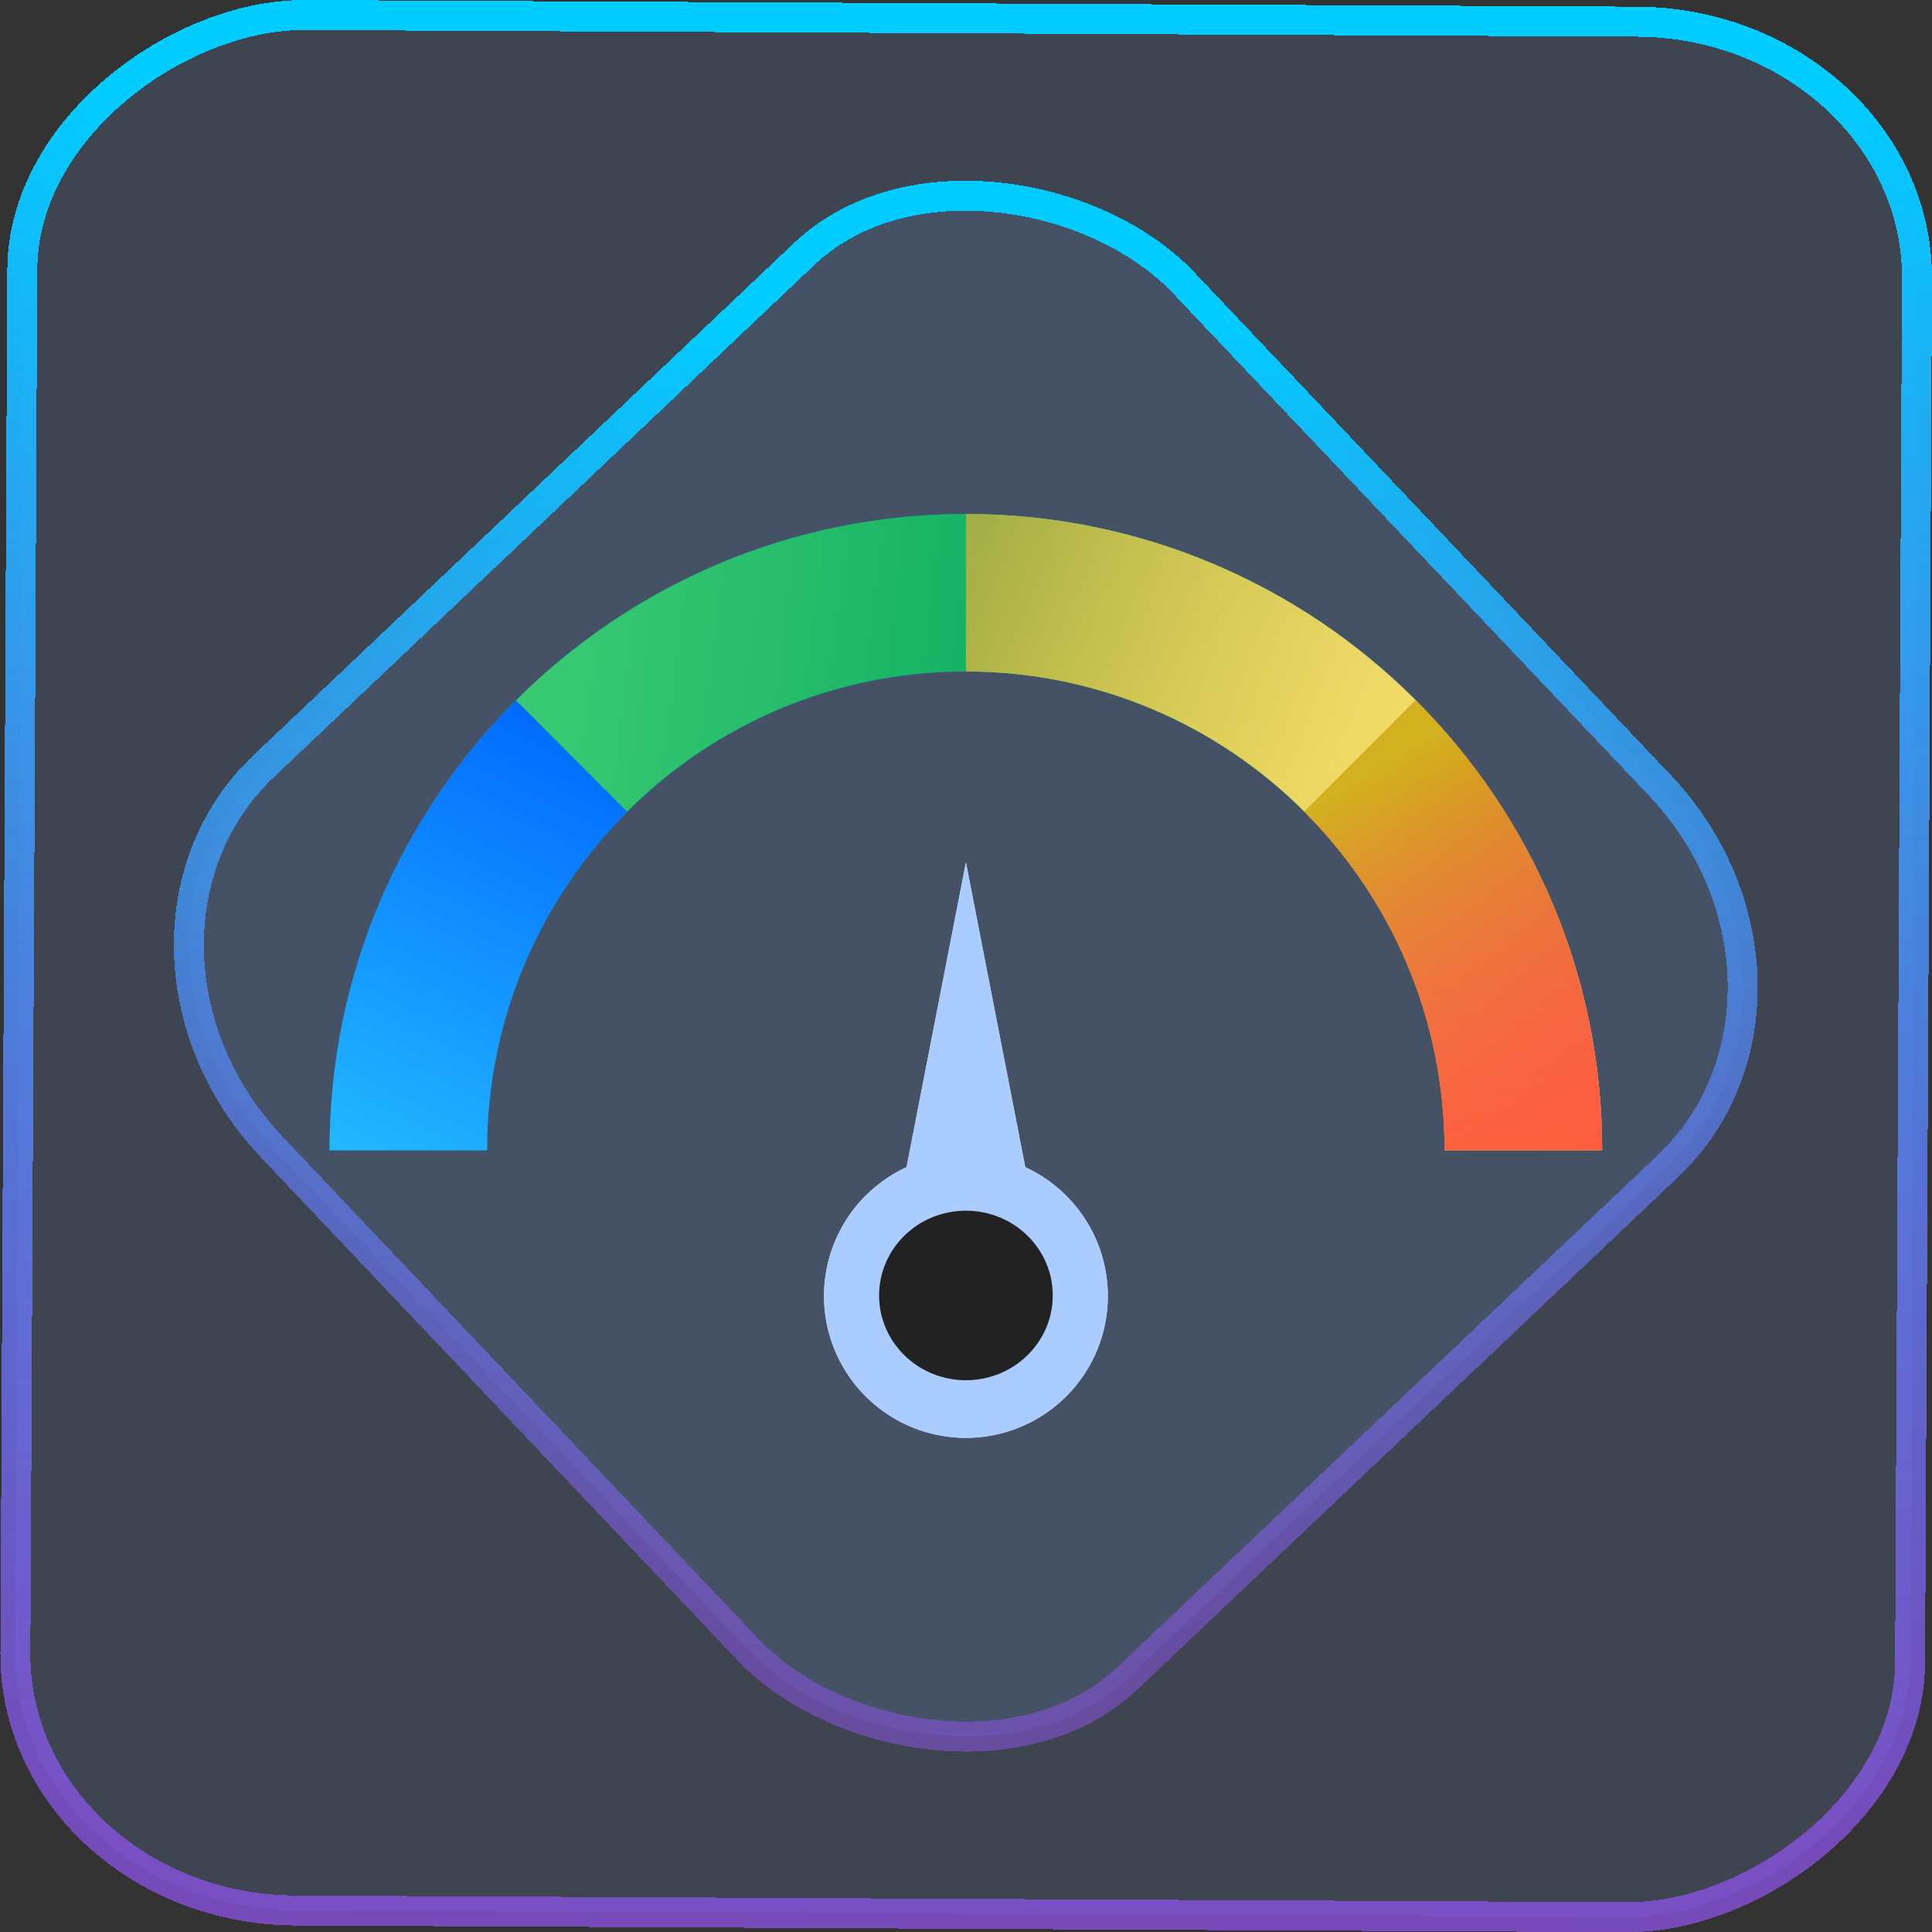 <?xml version="1.0" encoding="UTF-8" standalone="no"?>
<svg
   width="46"
   height="46"
   version="1.1"
   viewBox="0 0 12.171 12.171"
   id="svg12"
   sodipodi:docname="htop.svg"
   inkscape:version="1.3.2 (091e20ef0f, 2023-11-25)"
   xmlns:inkscape="http://www.inkscape.org/namespaces/inkscape"
   xmlns:sodipodi="http://sodipodi.sourceforge.net/DTD/sodipodi-0.dtd"
   xmlns:xlink="http://www.w3.org/1999/xlink"
   xmlns="http://www.w3.org/2000/svg"
   xmlns:svg="http://www.w3.org/2000/svg">
  <rect x="0" y="0" width="12.171" height="12.171" fill="#333333" stroke="none"/>
  <defs
     id="defs16">
    <linearGradient
       id="c"
       y1="523.8"
       x1="403.57"
       y2="536.8"
       x2="416.57"
       gradientUnits="userSpaceOnUse"
       gradientTransform="matrix(0.345,0,0,0.345,-134.804,-174.633)">
      <stop
         stop-color="#292c2f"
         id="stop1568" />
      <stop
         offset="1"
         stop-opacity="0"
         id="stop1570" />
    </linearGradient>
    <linearGradient
       xlink:href="#b-2"
       id="linearGradient4189"
       x1="14.369"
       y1="22.522"
       x2="26.522"
       y2="22.522"
       gradientUnits="userSpaceOnUse" />
    <linearGradient
       x1="36"
       gradientUnits="userSpaceOnUse"
       x2="14"
       y2="12"
       y1="44"
       id="b-2">
      <stop
         style="stop-color:#bfc9c9;stop-opacity:1"
         stop-color="#536161"
         id="stop1579" />
      <stop
         style="stop-color:#fbfbfb;stop-opacity:1"
         stop-color="#f4f5f5"
         offset="1"
         id="stop1581" />
    </linearGradient>
    <linearGradient
       xlink:href="#b-2"
       id="linearGradient4428"
       gradientUnits="userSpaceOnUse"
       x1="31.586"
       y1="36.345"
       x2="1.203"
       y2="6.723" />
    <linearGradient
       xlink:href="#b-2"
       id="linearGradient4189-3"
       x1="14.369"
       y1="22.522"
       x2="26.522"
       y2="22.522"
       gradientUnits="userSpaceOnUse"
       gradientTransform="translate(20.842,61.554)" />
    <linearGradient
       xlink:href="#b-2"
       id="linearGradient4428-5"
       gradientUnits="userSpaceOnUse"
       x1="31.586"
       y1="36.345"
       x2="1.203"
       y2="6.723"
       gradientTransform="translate(20.842,61.554)" />
    <linearGradient
       xlink:href="#b-2"
       id="linearGradient4189-3-3"
       x1="14.369"
       y1="22.522"
       x2="26.522"
       y2="22.522"
       gradientUnits="userSpaceOnUse"
       gradientTransform="translate(4.377,4.421)" />
    <linearGradient
       xlink:href="#b-2"
       id="linearGradient4428-5-5"
       gradientUnits="userSpaceOnUse"
       x1="31.586"
       y1="36.345"
       x2="1.203"
       y2="6.723"
       gradientTransform="translate(4.377,4.421)" />
    <linearGradient
       inkscape:collect="always"
       xlink:href="#linearGradient11"
       id="linearGradient13"
       x1="-43.819"
       y1="23.12"
       x2="-1.955"
       y2="23.12"
       gradientUnits="userSpaceOnUse"
       gradientTransform="scale(0.265)" />
    <linearGradient
       id="linearGradient11"
       inkscape:collect="always">
      <stop
         style="stop-color:#9955ff;stop-opacity:0.656;"
         offset="0"
         id="stop4-3" />
      <stop
         style="stop-color:#00ccff;stop-opacity:1"
         offset="1"
         id="stop11" />
    </linearGradient>
    <linearGradient
       inkscape:collect="always"
       xlink:href="#linearGradient14"
       id="linearGradient15"
       x1="-9.685"
       y1="45.161"
       x2="11.988"
       y2="21.735"
       gradientUnits="userSpaceOnUse"
       gradientTransform="scale(0.265)" />
    <linearGradient
       id="linearGradient14"
       inkscape:collect="always">
      <stop
         style="stop-color:#9955ff;stop-opacity:0.452;"
         offset="0"
         id="stop12" />
      <stop
         style="stop-color:#00ccff;stop-opacity:1"
         offset="1"
         id="stop13" />
    </linearGradient>
    <filter
       id="filter2917-3"
       x="-0.962"
       y="-0.667"
       width="2.924"
       height="2.335"
       color-interpolation-filters="sRGB">
      <feGaussianBlur
         stdDeviation="0.287"
         id="feGaussianBlur732-5" />
    </filter>
    <filter
       id="filter1"
       x="-0.962"
       y="-0.667"
       width="2.924"
       height="2.335"
       color-interpolation-filters="sRGB">
      <feGaussianBlur
         stdDeviation="0.287"
         id="feGaussianBlur1" />
    </filter>
    <filter
       id="filter2"
       x="-0.962"
       y="-0.667"
       width="2.924"
       height="2.335"
       color-interpolation-filters="sRGB">
      <feGaussianBlur
         stdDeviation="0.287"
         id="feGaussianBlur2" />
    </filter>
    <linearGradient
       inkscape:collect="always"
       xlink:href="#linearGradient888"
       id="linearGradient986"
       gradientUnits="userSpaceOnUse"
       gradientTransform="matrix(0.181,0,0,0.181,1.577,1.577)"
       x1="8.781"
       y1="19.285"
       x2="32.281"
       y2="3.07" />
    <linearGradient
       inkscape:collect="always"
       id="linearGradient888">
      <stop
         style="stop-color:#0026b8;stop-opacity:1;"
         offset="0"
         id="stop884" />
      <stop
         style="stop-color:#0026b8;stop-opacity:0;"
         offset="1"
         id="stop886" />
    </linearGradient>
    <linearGradient
       inkscape:collect="always"
       xlink:href="#linearGradient934"
       id="linearGradient988"
       gradientUnits="userSpaceOnUse"
       gradientTransform="matrix(-0.181,0,0,0.181,13.239,1.577)"
       x1="29.489"
       y1="7.668"
       x2="51.853"
       y2="4.838" />
    <linearGradient
       id="linearGradient934"
       inkscape:collect="always">
      <stop
         id="stop930"
         offset="0"
         style="stop-color:#00a35d;stop-opacity:1;" />
      <stop
         id="stop932"
         offset="1"
         style="stop-color:#37c871;stop-opacity:1" />
    </linearGradient>
    <linearGradient
       inkscape:collect="always"
       xlink:href="#linearGradient902"
       id="linearGradient990"
       gradientUnits="userSpaceOnUse"
       gradientTransform="matrix(0.181,0,0,0.181,1.577,1.577)"
       x1="20.674"
       y1="2.142"
       x2="47.825"
       y2="16.741" />
    <linearGradient
       inkscape:collect="always"
       id="linearGradient902">
      <stop
         style="stop-color:#006b7d;stop-opacity:1;"
         offset="0"
         id="stop898" />
      <stop
         style="stop-color:#006b7d;stop-opacity:0;"
         offset="1"
         id="stop900" />
    </linearGradient>
    <linearGradient
       inkscape:collect="always"
       xlink:href="#linearGradient944"
       id="linearGradient992"
       gradientUnits="userSpaceOnUse"
       gradientTransform="matrix(0.181,0,0,0.181,1.577,1.577)"
       x1="39.273"
       y1="14.041"
       x2="25.819"
       y2="9.568" />
    <linearGradient
       inkscape:collect="always"
       id="linearGradient944">
      <stop
         style="stop-color:#ffeb9a;stop-opacity:1;"
         offset="0"
         id="stop940" />
      <stop
         style="stop-color:#ffeb9a;stop-opacity:0;"
         offset="1"
         id="stop942" />
    </linearGradient>
    <linearGradient
       inkscape:collect="always"
       xlink:href="#linearGradient912"
       id="linearGradient994"
       gradientUnits="userSpaceOnUse"
       gradientTransform="matrix(0.181,0,0,0.181,1.577,1.577)"
       x1="47.951"
       y1="12.739"
       x2="55.94"
       y2="26.123" />
    <linearGradient
       inkscape:collect="always"
       id="linearGradient912">
      <stop
         style="stop-color:#d3b21f;stop-opacity:1;"
         offset="0"
         id="stop908" />
      <stop
         style="stop-color:#bc9e1c;stop-opacity:0"
         offset="1"
         id="stop910" />
    </linearGradient>
    <linearGradient
       inkscape:collect="always"
       xlink:href="#linearGradient922"
       id="linearGradient996"
       gradientUnits="userSpaceOnUse"
       gradientTransform="matrix(0.181,0,0,0.181,1.577,1.577)"
       x1="3.066"
       y1="36.957"
       x2="13.076"
       y2="16.527" />
    <linearGradient
       inkscape:collect="always"
       id="linearGradient922">
      <stop
         style="stop-color:#2bcfff;stop-opacity:1;"
         offset="0"
         id="stop918" />
      <stop
         style="stop-color:#2bcfff;stop-opacity:0;"
         offset="1"
         id="stop920" />
    </linearGradient>
    <linearGradient
       inkscape:collect="always"
       xlink:href="#linearGradient954"
       id="linearGradient998"
       gradientUnits="userSpaceOnUse"
       gradientTransform="matrix(0.181,0,0,0.181,1.577,1.577)"
       x1="51.463"
       y1="32.969"
       x2="47.56"
       y2="16.852" />
    <linearGradient
       inkscape:collect="always"
       id="linearGradient954">
      <stop
         style="stop-color:#ff5e35;stop-opacity:1;"
         offset="0"
         id="stop950" />
      <stop
         style="stop-color:#ff9a80;stop-opacity:0;"
         offset="1"
         id="stop952" />
    </linearGradient>
  </defs>
  <sodipodi:namedview
     id="namedview14"
     pagecolor="#000000"
     bordercolor="#666666"
     borderopacity="1.0"
     inkscape:showpageshadow="2"
     inkscape:pageopacity="0.0"
     inkscape:pagecheckerboard="0"
     inkscape:deskcolor="#d1d1d1"
     showgrid="false"
     inkscape:zoom="5.2149125"
     inkscape:cx="23.20269"
     inkscape:cy="69.032798"
     inkscape:window-width="1920"
     inkscape:window-height="996"
     inkscape:window-x="0"
     inkscape:window-y="0"
     inkscape:window-maximized="1"
     inkscape:current-layer="svg12">
    <inkscape:grid
       type="xygrid"
       id="grid244"
       originx="9.789"
       originy="-31.749"
       spacingy="1"
       spacingx="1"
       units="px"
       visible="false" />
  </sodipodi:namedview>
  <rect
     x="-12.026"
     y="0.149"
     width="11.941"
     height="11.936"
     rx="1.612"
     stroke="url(#paint4_linear_77:23)"
     shape-rendering="crispEdges"
     id="rect5-6-7-3"
     ry="1.774"
     transform="matrix(0.005,-1,1,0.005,0,0)"
     style="fill:#80b3ff;fill-opacity:0.15;stroke:url(#linearGradient13);stroke-width:0.189;stroke-opacity:1" />
  <rect
     x="-3.727"
     y="4.645"
     width="7.913"
     height="7.912"
     rx="1.612"
     shape-rendering="crispEdges"
     id="rect5-6-6-6-6"
     style="fill:#80b3ff;fill-opacity:0.122;stroke:url(#linearGradient15);stroke-width:0.189;stroke-opacity:1"
     ry="1.774"
     transform="matrix(0.726,-0.688,0.688,0.726,0,0)" />
  <path
     style="fill:#00b8b8;fill-opacity:1;stroke:none;stroke-width:0.558;stroke-linecap:round;stroke-miterlimit:4;stroke-dasharray:none;stroke-dashoffset:0;stroke-opacity:1"
     d="m 10.093,7.246 c -7e-6,-2.214 -1.794,-4.008 -4.008,-4.008 -2.214,1.1e-5 -4.008,1.794 -4.008,4.008 h 0.992 c 2.95e-5,-1.666 1.35,-3.016 3.016,-3.016 1.666,2.8e-5 3.016,1.35 3.016,3.016 z"
     id="circle833-1"
     inkscape:connector-curvature="0"
     sodipodi:nodetypes="ccccccc" />
  <path
     sodipodi:nodetypes="ccccccc"
     inkscape:connector-curvature="0"
     id="path882-8"
     d="m 10.093,7.246 c -7e-6,-2.214 -1.794,-4.008 -4.008,-4.008 -2.214,1.1e-5 -4.008,1.794 -4.008,4.008 h 0.992 c 2.95e-5,-1.666 1.35,-3.016 3.016,-3.016 1.666,2.8e-5 3.016,1.35 3.016,3.016 z"
     style="fill:url(#linearGradient986);fill-opacity:1;stroke:none;stroke-width:0.558;stroke-linecap:round;stroke-miterlimit:4;stroke-dasharray:none;stroke-dashoffset:0;stroke-opacity:1" />
  <path
     style="fill:url(#linearGradient988);fill-opacity:1;stroke:none;stroke-width:0.558;stroke-linecap:round;stroke-miterlimit:4;stroke-dasharray:none;stroke-dashoffset:0;stroke-opacity:1"
     d="m 2.077,7.246 c 8.1e-6,-2.214 1.794,-4.008 4.008,-4.008 2.214,1.4e-5 4.008,1.794 4.008,4.008 H 9.1 c -3.04e-5,-1.666 -1.35,-3.016 -3.016,-3.016 -1.666,3e-5 -3.016,1.35 -3.016,3.016 z"
     id="path926-7"
     inkscape:connector-curvature="0"
     sodipodi:nodetypes="ccccccc" />
  <path
     sodipodi:nodetypes="ccccc"
     inkscape:connector-curvature="0"
     id="path840-9"
     d="m 10.093,7.246 c -7e-6,-2.214 -1.794,-4.008 -4.008,-4.008 v 0.992 c 1.666,2.8e-5 3.016,1.35 3.016,3.016 z"
     style="fill:#ffd42a;fill-opacity:1;stroke:none;stroke-width:0.558;stroke-linecap:round;stroke-miterlimit:4;stroke-dasharray:none;stroke-dashoffset:0;stroke-opacity:1" />
  <path
     style="opacity:0.468;fill:url(#linearGradient990);fill-opacity:1;stroke:none;stroke-width:0.558;stroke-linecap:round;stroke-miterlimit:4;stroke-dasharray:none;stroke-dashoffset:0;stroke-opacity:1"
     d="m 10.093,7.246 c -7e-6,-2.214 -1.794,-4.008 -4.008,-4.008 v 0.992 c 1.666,2.8e-5 3.016,1.35 3.016,3.016 z"
     id="path896-2"
     inkscape:connector-curvature="0"
     sodipodi:nodetypes="ccccc" />
  <path
     style="opacity:0.488;fill:url(#linearGradient992);fill-opacity:1;stroke:none;stroke-width:0.558;stroke-linecap:round;stroke-miterlimit:4;stroke-dasharray:none;stroke-dashoffset:0;stroke-opacity:1"
     d="m 10.093,7.246 c -7e-6,-2.214 -1.794,-4.008 -4.008,-4.008 v 0.992 c 1.666,2.8e-5 3.016,1.35 3.016,3.016 z"
     id="path938-0"
     inkscape:connector-curvature="0"
     sodipodi:nodetypes="ccccc" />
  <path
     sodipodi:nodetypes="ccccc"
     inkscape:connector-curvature="0"
     id="path838-2"
     d="m 10.093,7.246 c -5e-6,-1.107 -0.449,-2.109 -1.174,-2.834 l -0.702,0.702 c 0.546,0.546 0.883,1.3 0.883,2.132 z"
     style="fill:#ff2a2a;fill-opacity:1;stroke:none;stroke-width:0.558;stroke-linecap:round;stroke-miterlimit:4;stroke-dasharray:none;stroke-dashoffset:0;stroke-opacity:1" />
  <path
     style="fill:url(#linearGradient994);fill-opacity:1;stroke:none;stroke-width:0.558;stroke-linecap:round;stroke-miterlimit:4;stroke-dasharray:none;stroke-dashoffset:0;stroke-opacity:1"
     d="m 10.093,7.246 c -5e-6,-1.107 -0.449,-2.109 -1.174,-2.834 l -0.702,0.702 c 0.546,0.546 0.883,1.3 0.883,2.132 z"
     id="path906-3"
     inkscape:connector-curvature="0"
     sodipodi:nodetypes="ccccc" />
  <path
     sodipodi:nodetypes="ccccc"
     inkscape:connector-curvature="0"
     id="path842-7"
     d="m 3.25,4.412 c -0.725,0.725 -1.174,1.727 -1.174,2.834 h 0.992 c 1.48e-5,-0.833 0.338,-1.587 0.883,-2.132 z"
     style="fill:#0066ff;fill-opacity:1;stroke:none;stroke-width:0.558;stroke-linecap:round;stroke-miterlimit:4;stroke-dasharray:none;stroke-dashoffset:0;stroke-opacity:1" />
  <path
     style="fill:url(#linearGradient996);fill-opacity:1;stroke:none;stroke-width:0.558;stroke-linecap:round;stroke-miterlimit:4;stroke-dasharray:none;stroke-dashoffset:0;stroke-opacity:1"
     d="m 3.25,4.412 c -0.725,0.725 -1.174,1.727 -1.174,2.834 h 0.992 c 1.48e-5,-0.833 0.338,-1.587 0.883,-2.132 z"
     id="path916-5"
     inkscape:connector-curvature="0"
     sodipodi:nodetypes="ccccc" />
  <path
     style="fill:url(#linearGradient998);fill-opacity:1;stroke:none;stroke-width:0.558;stroke-linecap:round;stroke-miterlimit:4;stroke-dasharray:none;stroke-dashoffset:0;stroke-opacity:1"
     d="m 10.093,7.246 c -5e-6,-1.107 -0.449,-2.109 -1.174,-2.834 l -0.702,0.702 c 0.546,0.546 0.883,1.3 0.883,2.132 z"
     id="path948-9"
     inkscape:connector-curvature="0"
     sodipodi:nodetypes="ccccc" />
  <path
     style="fill:#f9f9f9;fill-opacity:1;stroke:none;stroke-width:2.89;stroke-linecap:round;stroke-linejoin:round;stroke-miterlimit:4;stroke-dasharray:none;stroke-dashoffset:0;stroke-opacity:1"
     d="m 6.085,5.433 -0.374,1.92 a 0.894,0.894 0 0 0 -0.52,0.811 0.894,0.894 0 0 0 0.894,0.894 0.894,0.894 0 0 0 0.894,-0.894 0.894,0.894 0 0 0 -0.52,-0.811 z"
     id="path960-2"
     inkscape:connector-curvature="0" />
  <path
     inkscape:connector-curvature="0"
     id="path967-9"
     d="m 6.085,5.433 -0.374,1.92 a 0.894,0.894 0 0 0 -0.52,0.811 0.894,0.894 0 0 0 0.894,0.894 0.894,0.894 0 0 0 0.894,-0.894 0.894,0.894 0 0 0 -0.52,-0.811 z"
     style="fill:#aaccff;fill-opacity:1;stroke:none;stroke-width:2.89;stroke-linecap:round;stroke-linejoin:round;stroke-miterlimit:4;stroke-dasharray:none;stroke-dashoffset:0;stroke-opacity:1" />
  <ellipse
     cx="6.085"
     cy="8.161"
     id="circle26-5-7-7"
     style="fill:#222222;fill-opacity:1;stroke-width:0.219"
     rx="0.547"
     ry="0.534" />
</svg>
